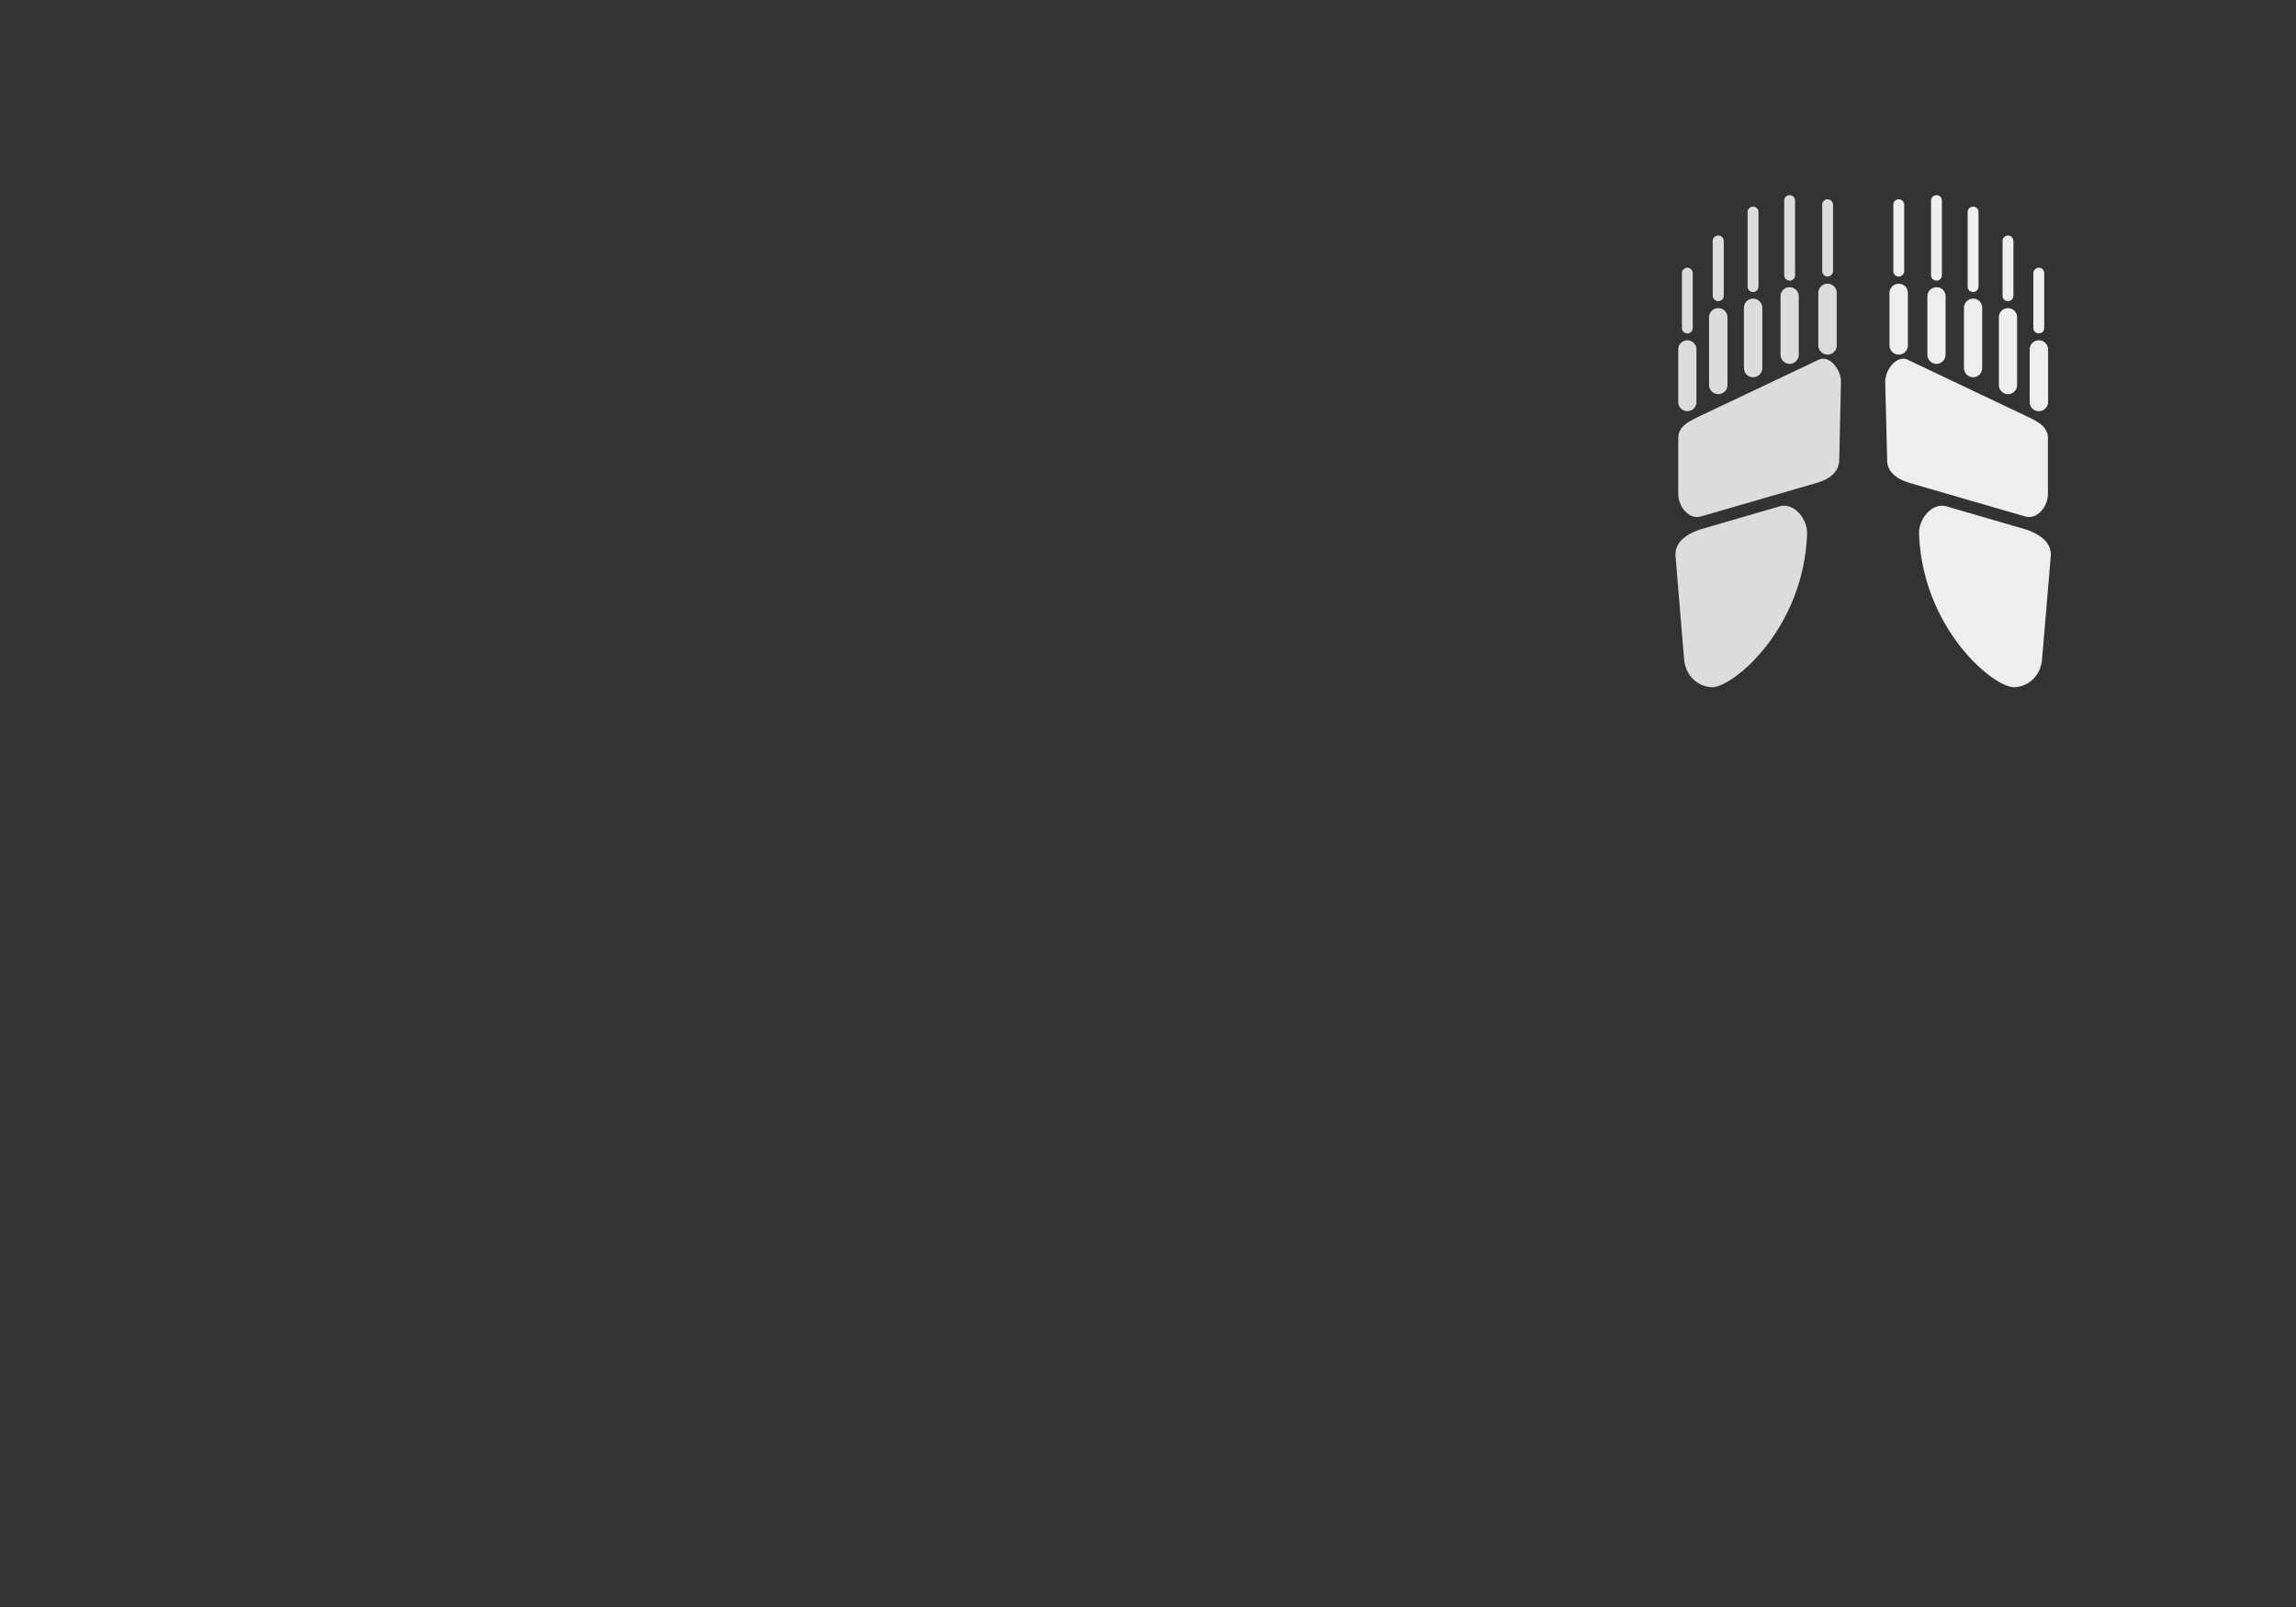 <svg id="Layer_2" data-name="Layer 2" xmlns="http://www.w3.org/2000/svg" viewBox="0 0 1400 980"><rect x="0" y="0" width="1400" height="980" fill="#333333" stroke="none"/><defs><style>.cls-1{fill:#efeeee;}.cls-1,.cls-2{fill-rule:evenodd;}.cls-2{fill:#dcdcdd;}</style></defs><title>human bones</title><path class="cls-1" d="M1187.16,308.87l46.3,13.47c9,2.6,17.72,7.68,17,17l-5.31,62.72c-.71,9.33-7.56,16.66-17,17-12.28.35-55.63-35.08-58-93.31-.35-9.33,8-19.61,17-16.89Zm56-145.64h0a3.33,3.33,0,0,1,3.31,3.42V200a3.23,3.23,0,0,1-3.31,3.31h0a3.3,3.3,0,0,1-3.31-3.31V166.66a3.41,3.41,0,0,1,3.31-3.42Zm0,44.29h0a5.64,5.64,0,0,1,5.67,5.55v32.13a5.65,5.65,0,0,1-5.67,5.55h0a5.54,5.54,0,0,1-5.55-5.55V213.08a5.54,5.54,0,0,1,5.55-5.55Zm-18.78-63.9h0a3.38,3.38,0,0,1,3.31,3.31v33.43a3.38,3.38,0,0,1-3.31,3.31h0a3.3,3.3,0,0,1-3.31-3.31V146.93a3.3,3.3,0,0,1,3.31-3.31Zm0,44.29h0a5.54,5.54,0,0,1,5.55,5.55v41.34a5.54,5.54,0,0,1-5.55,5.55h0a5.54,5.54,0,0,1-5.55-5.55V193.47a5.54,5.54,0,0,1,5.55-5.55ZM1203.1,126h0a3.3,3.3,0,0,1,3.31,3.31v45.48a3.3,3.3,0,0,1-3.31,3.31h0a3.3,3.3,0,0,1-3.31-3.31V129.33a3.3,3.3,0,0,1,3.31-3.31Zm0,56.1h0a5.54,5.54,0,0,1,5.55,5.55v36.85a5.54,5.54,0,0,1-5.55,5.55h0a5.54,5.54,0,0,1-5.55-5.55V187.68a5.54,5.54,0,0,1,5.55-5.55Zm-22.32-63.07h0a3.23,3.23,0,0,1,3.31,3.31v45.48a3.23,3.23,0,0,1-3.31,3.31h0a3.3,3.3,0,0,1-3.31-3.31V122.37a3.3,3.3,0,0,1,3.31-3.31Zm0,56.1h0a5.54,5.54,0,0,1,5.55,5.55v35.55a5.64,5.64,0,0,1-5.55,5.67h0a5.64,5.64,0,0,1-5.55-5.67V180.72a5.54,5.54,0,0,1,5.55-5.55Zm-23-53.62h0a3.38,3.38,0,0,1,3.31,3.31v40.52a3.38,3.38,0,0,1-3.31,3.31h0a3.3,3.3,0,0,1-3.31-3.31V124.85a3.3,3.3,0,0,1,3.31-3.31Zm0,51.5h0a5.54,5.54,0,0,1,5.55,5.55v32.13a5.54,5.54,0,0,1-5.55,5.55h0a5.65,5.65,0,0,1-5.67-5.55V178.59a5.65,5.65,0,0,1,5.67-5.55Zm5.55,46.42,71.58,34c6.85,3.31,13.82,6.26,13.82,13.82v34c0,7.56-6.49,15.83-13.82,13.7l-70.51-20.44c-7.2-2.13-13.58-6.26-13.7-13.82l-1.18-47.48c-.24-7.56,7-17,13.82-13.82Z"/><path class="cls-2" d="M1084.87,308.87l-46.3,13.47c-9,2.6-17.72,7.68-16.89,17l5.2,62.72c.83,9.33,7.68,16.66,17,17,12.4.35,55.75-35.08,58-93.31.35-9.33-8-19.61-17-16.89Zm-56-145.64h0a3.4,3.4,0,0,0-3.31,3.42V200a3.3,3.3,0,0,0,3.31,3.31h0a3.3,3.3,0,0,0,3.3-3.31V166.66a3.4,3.4,0,0,0-3.3-3.42Zm0,44.29h0a5.55,5.55,0,0,0-5.55,5.55v32.13a5.55,5.55,0,0,0,5.55,5.55h0a5.55,5.55,0,0,0,5.55-5.55V213.08a5.55,5.55,0,0,0-5.55-5.55Zm18.9-63.9h0a3.4,3.4,0,0,0-3.43,3.31v33.43a3.4,3.4,0,0,0,3.43,3.31h0a3.38,3.38,0,0,0,3.31-3.31V146.93a3.38,3.38,0,0,0-3.31-3.31Zm0,44.29h0a5.65,5.65,0,0,0-5.67,5.55v41.34a5.65,5.65,0,0,0,5.67,5.55h0a5.54,5.54,0,0,0,5.55-5.55V193.47a5.54,5.54,0,0,0-5.55-5.55ZM1068.93,126h0a3.3,3.3,0,0,0-3.31,3.31v45.48a3.3,3.3,0,0,0,3.31,3.31h0a3.23,3.23,0,0,0,3.3-3.31V129.33a3.23,3.23,0,0,0-3.3-3.31Zm0,56.1h0a5.55,5.55,0,0,0-5.55,5.55v36.85a5.55,5.55,0,0,0,5.55,5.55h0a5.65,5.65,0,0,0,5.67-5.55V187.68a5.65,5.65,0,0,0-5.67-5.55Zm22.32-63.07h0a3.3,3.3,0,0,0-3.31,3.31v45.48a3.3,3.3,0,0,0,3.31,3.31h0a3.23,3.23,0,0,0,3.3-3.31V122.37a3.23,3.23,0,0,0-3.3-3.31Zm0,56.1h0a5.55,5.55,0,0,0-5.55,5.55v35.55a5.65,5.65,0,0,0,5.55,5.67h0a5.65,5.65,0,0,0,5.55-5.67V180.72a5.55,5.55,0,0,0-5.55-5.55Zm23.15-53.62h0a3.3,3.3,0,0,0-3.31,3.31v40.52a3.3,3.3,0,0,0,3.31,3.31h0a3.38,3.38,0,0,0,3.31-3.31V124.85a3.38,3.38,0,0,0-3.31-3.31Zm0,51.5h0a5.65,5.65,0,0,0-5.67,5.55v32.13a5.64,5.64,0,0,0,5.67,5.55h0a5.54,5.54,0,0,0,5.55-5.55V178.59a5.55,5.55,0,0,0-5.55-5.55Zm-5.55,46.42-71.7,34c-6.85,3.31-13.82,6.26-13.82,13.82v34c0,7.56,6.5,15.83,13.82,13.7l70.51-20.44c7.32-2.13,13.59-6.26,13.82-13.82l1.06-47.48c.24-7.56-6.85-17-13.7-13.82Z"/></svg>